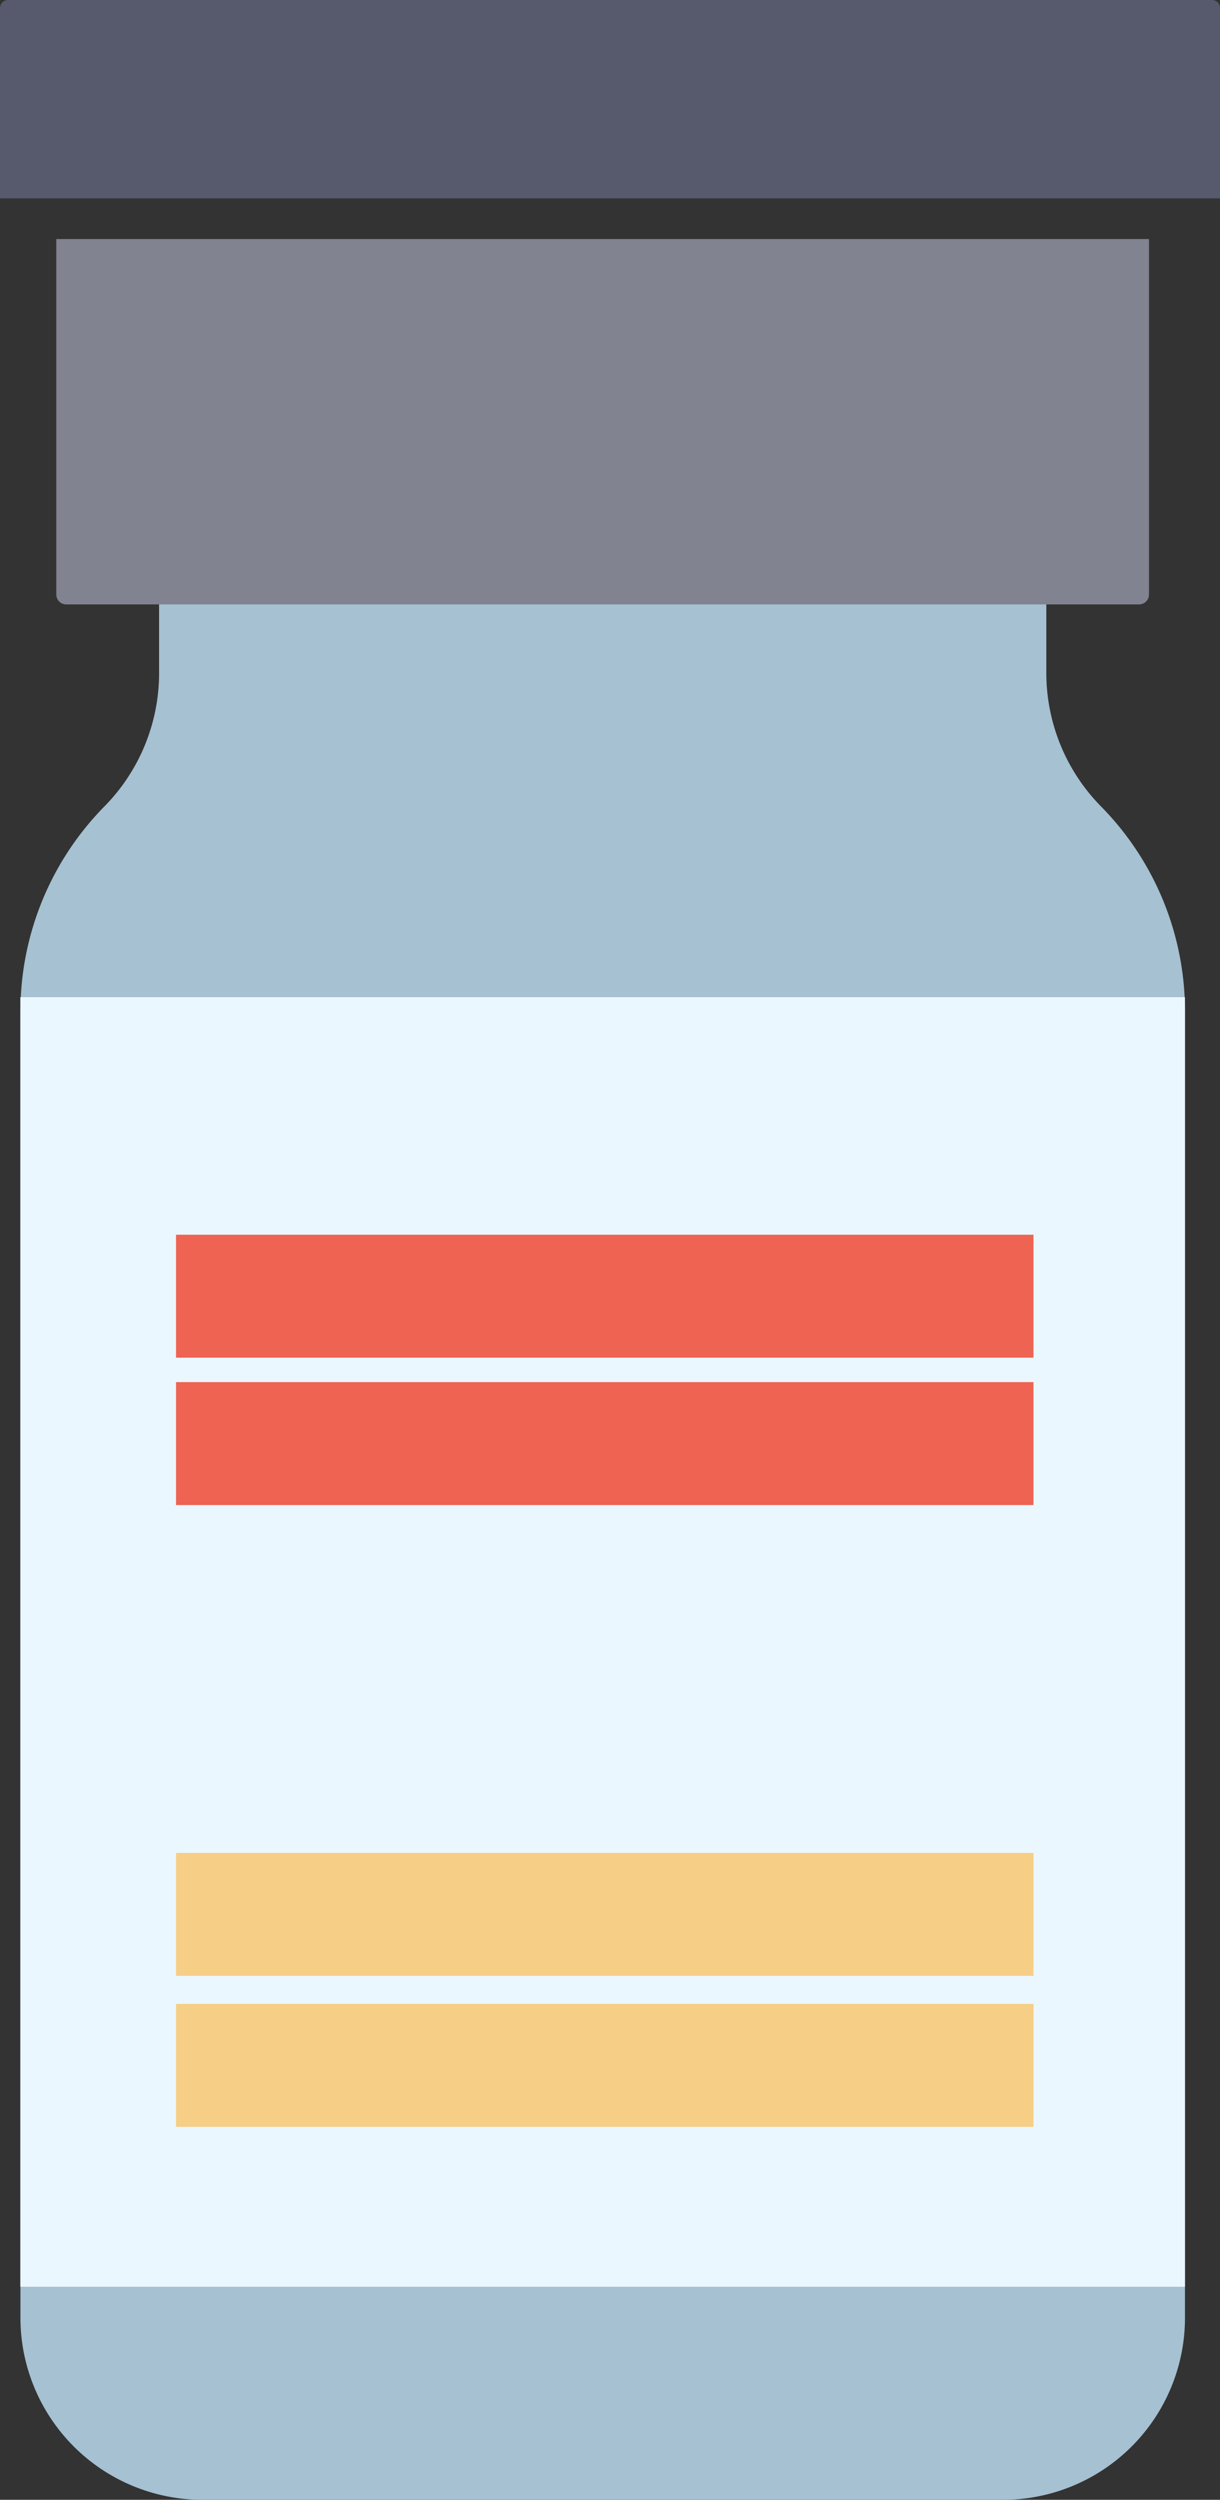<svg xmlns="http://www.w3.org/2000/svg" width="165.963" height="340" viewBox="0 0 165.963 340"><rect x="0" y="0" width="165.963" height="340" fill="#333333" stroke="none"/><defs><style>.a{fill:#a5c1d2;}.b{fill:#818391;}.c{fill:#57596c;}.d{fill:#ebf7ff;}.e{fill:#ee6352;}.f{fill:#f6ce85;}</style></defs><g transform="translate(-448.49 -373.542)"><path class="a" d="M606.347,458.079V635.733a24.765,24.765,0,0,1-24.75,24.782H472.686a24.767,24.767,0,0,1-24.759-24.782V458.079A39.743,39.743,0,0,1,459.348,430.2h0a25.843,25.843,0,0,0,7.441-18.16v-16.51H587.484v16.51a25.882,25.882,0,0,0,7.442,18.16h0A39.7,39.7,0,0,1,606.347,458.079Z" transform="translate(3.343 53.027)"/><path class="b" d="M0,0H148.642a0,0,0,0,1,0,0V48.348a1.344,1.344,0,0,1-1.344,1.344H1.344A1.344,1.344,0,0,1,0,48.348V0A0,0,0,0,1,0,0Z" transform="translate(456.15 406.055)"/><path class="c" d="M1.086,0h163.79a1.086,1.086,0,0,1,1.086,1.086V26.977a0,0,0,0,1,0,0H0a0,0,0,0,1,0,0V1.086A1.086,1.086,0,0,1,1.086,0Z" transform="translate(448.49 373.542)"/><rect class="d" width="158.428" height="175.393" transform="translate(451.257 509.168)"/><rect class="e" width="116.644" height="16.726" transform="translate(472.434 541.476)"/><rect class="e" width="116.644" height="16.726" transform="translate(472.434 561.521)"/><rect class="f" width="116.644" height="16.726" transform="translate(472.434 625.555)"/><rect class="f" width="116.644" height="16.726" transform="translate(472.434 646.092)"/></g></svg>